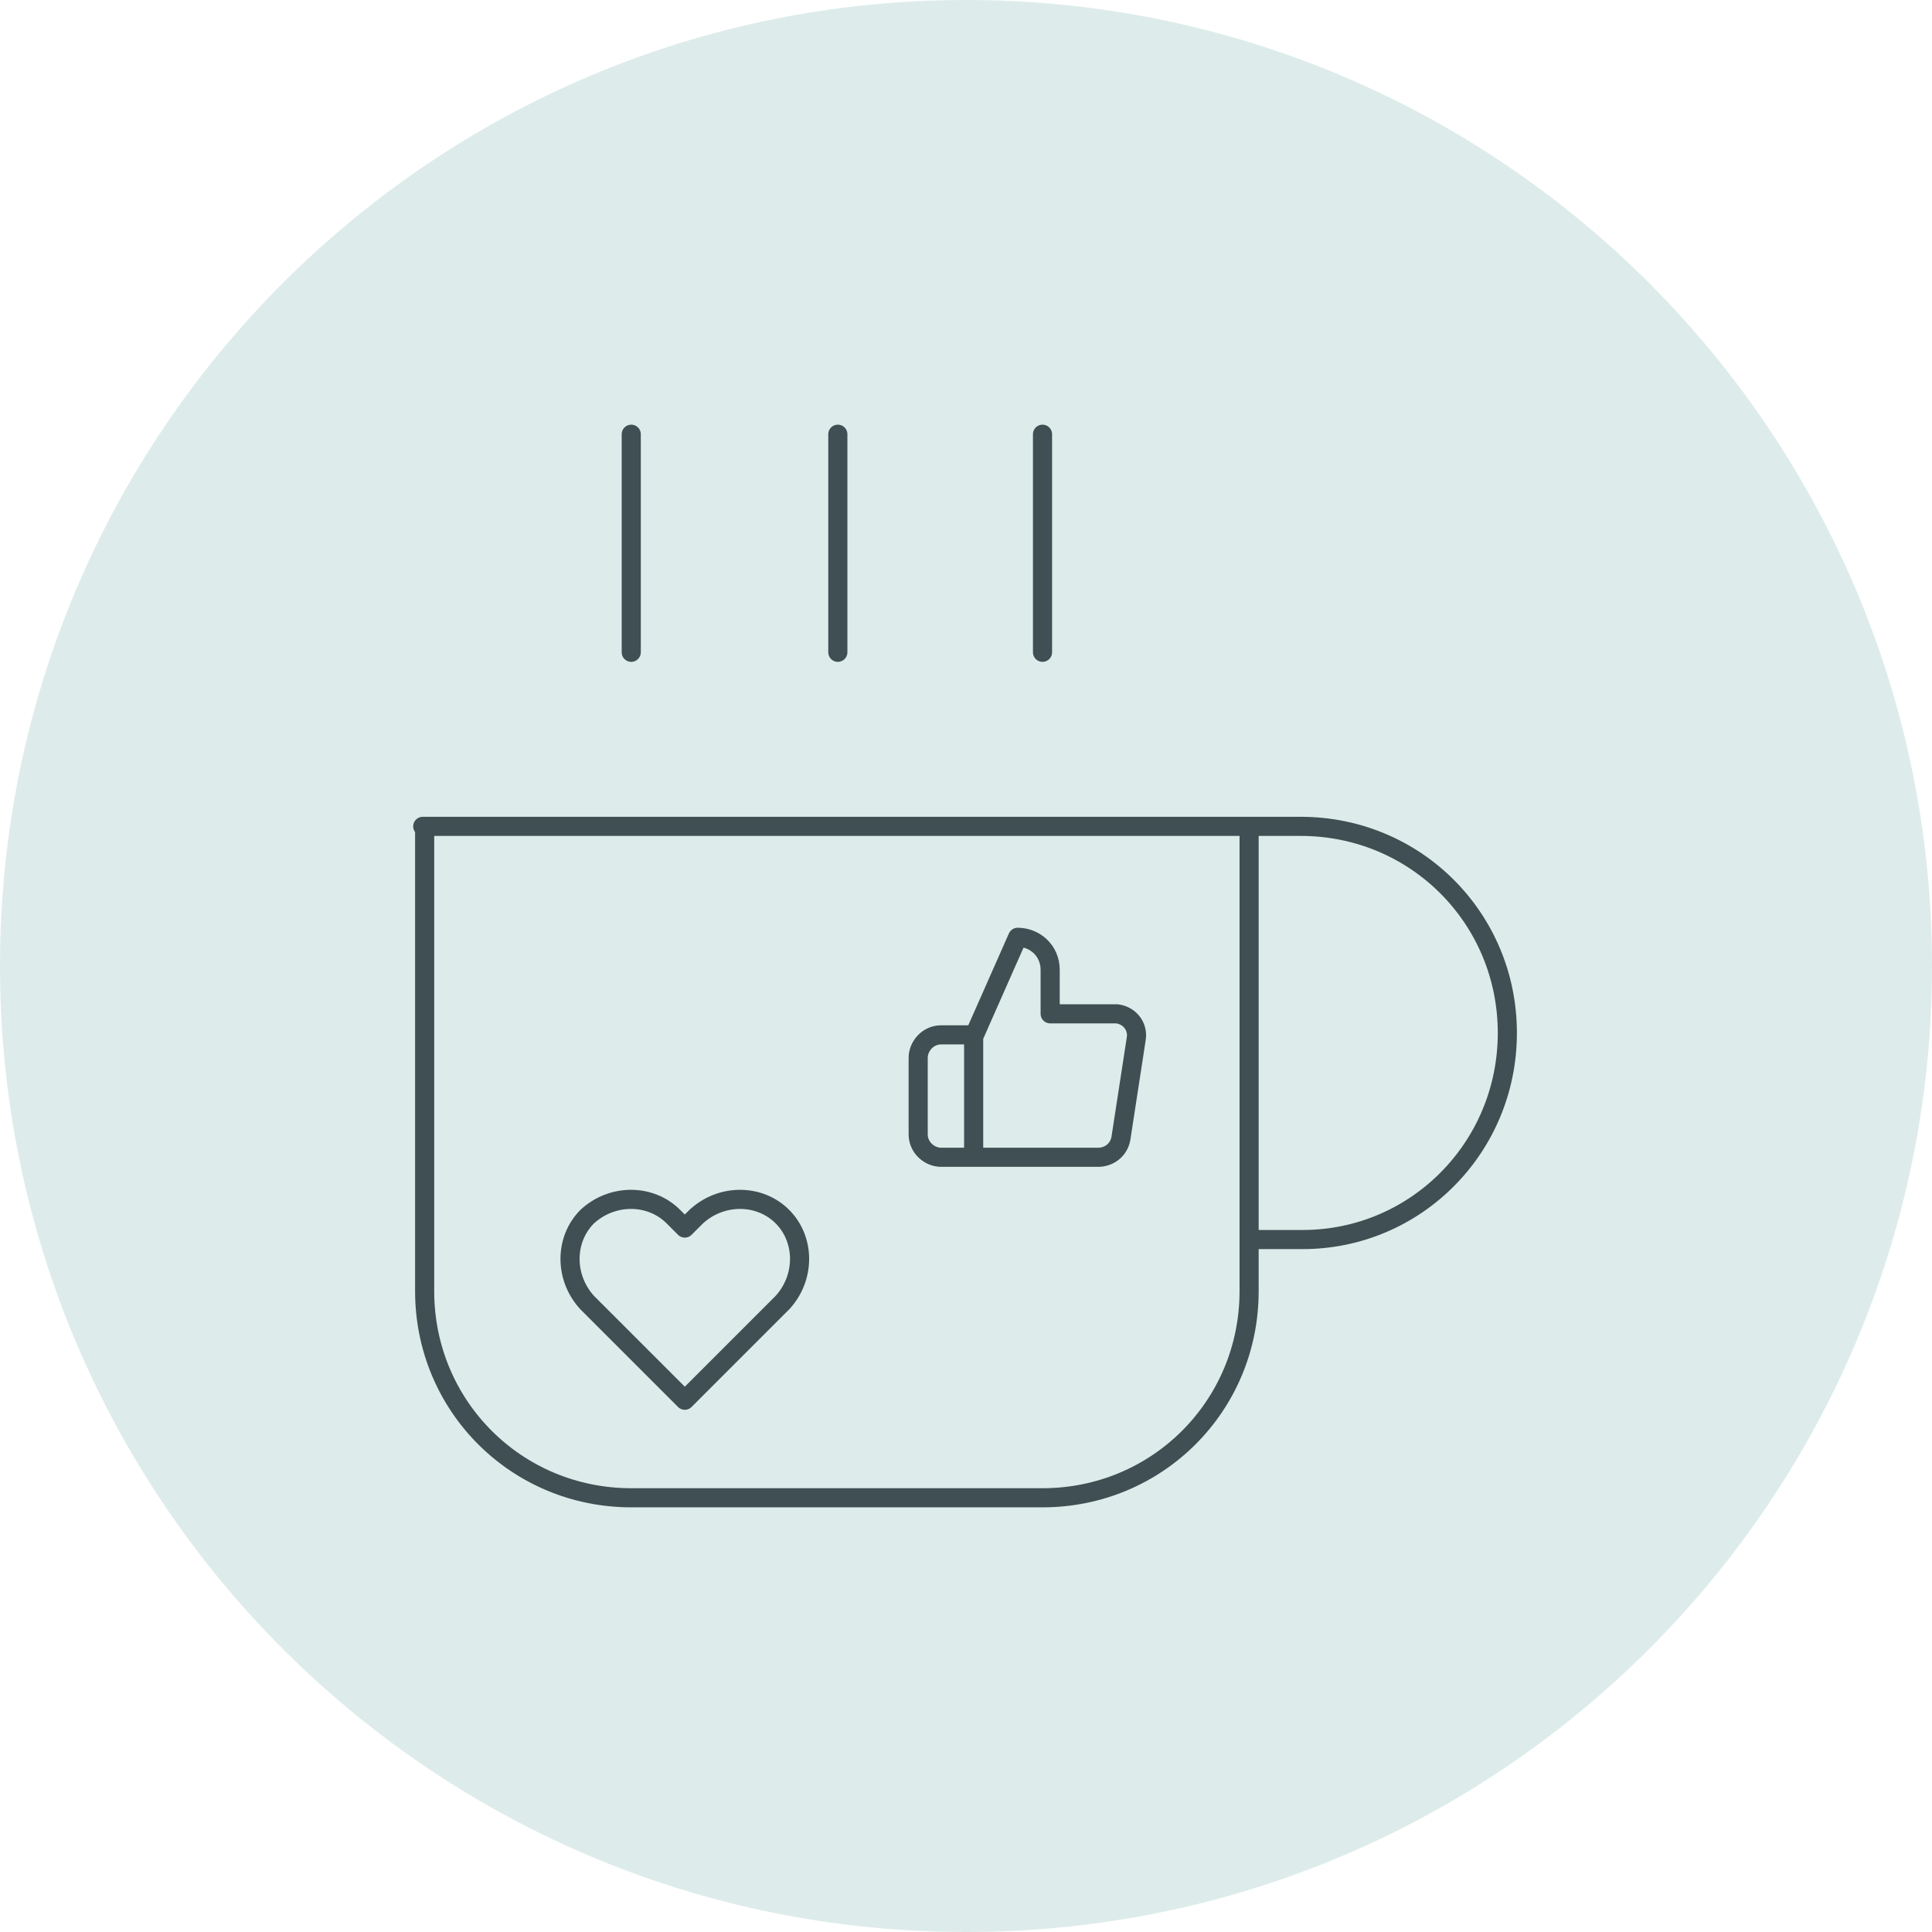 <svg width="101" height="101" viewBox="0 0 101 101" fill="none" xmlns="http://www.w3.org/2000/svg">
<path d="M50.5 101C78.39 101 101 78.39 101 50.5C101 22.61 78.39 0 50.5 0C22.61 0 0 22.61 0 50.5C0 78.39 22.61 101 50.5 101Z" fill="#DDECEA"/>
<path d="M65.3 43.2H68C74 43.2 78.8 48 78.8 54C78.8 60 74 64.8 68.1 64.8H65.4" stroke="#404F54" stroke-linecap="round" stroke-linejoin="round"/>
<path d="M22.1 43.2H65.3V67.5C65.3 73.5 60.5 78.3 54.5 78.3H33C27 78.3 22.2 73.5 22.2 67.5V43.2H22.1Z" stroke="#404F54" stroke-linecap="round" stroke-linejoin="round"/>
<path d="M33 22.7V34.1" stroke="#404F54" stroke-linecap="round" stroke-linejoin="round"/>
<path d="M43.8 22.7V34.1" stroke="#404F54" stroke-linecap="round" stroke-linejoin="round"/>
<path d="M54.5 22.7V34.1" stroke="#404F54" stroke-linecap="round" stroke-linejoin="round"/>
<path d="M40.9 63.6C39.7 62.4 37.7 62.4 36.4 63.6L35.8 64.2L35.2 63.6C34 62.4 32 62.4 30.7 63.6C29.5 64.8 29.5 66.8 30.7 68.1L31.3 68.7L35.8 73.2L40.3 68.7L40.9 68.1C42.1 66.8 42.1 64.8 40.9 63.6Z" stroke="#404F54" stroke-linecap="round" stroke-linejoin="round"/>
<path d="M50.9 60.5H49.2C48.6 60.5 48 60 48 59.3V55.3C48 54.7 48.5 54.1 49.2 54.1H50.9M54.9 53V50.7C54.9 49.7 54.1 49 53.2 49L50.9 54.2V60.5H57.4C58 60.5 58.5 60.1 58.6 59.5L59.4 54.3C59.5 53.7 59.1 53.1 58.4 53C58.3 53 58.3 53 58.2 53H54.9Z" stroke="#404F54" stroke-linecap="round" stroke-linejoin="round"/>
</svg>

